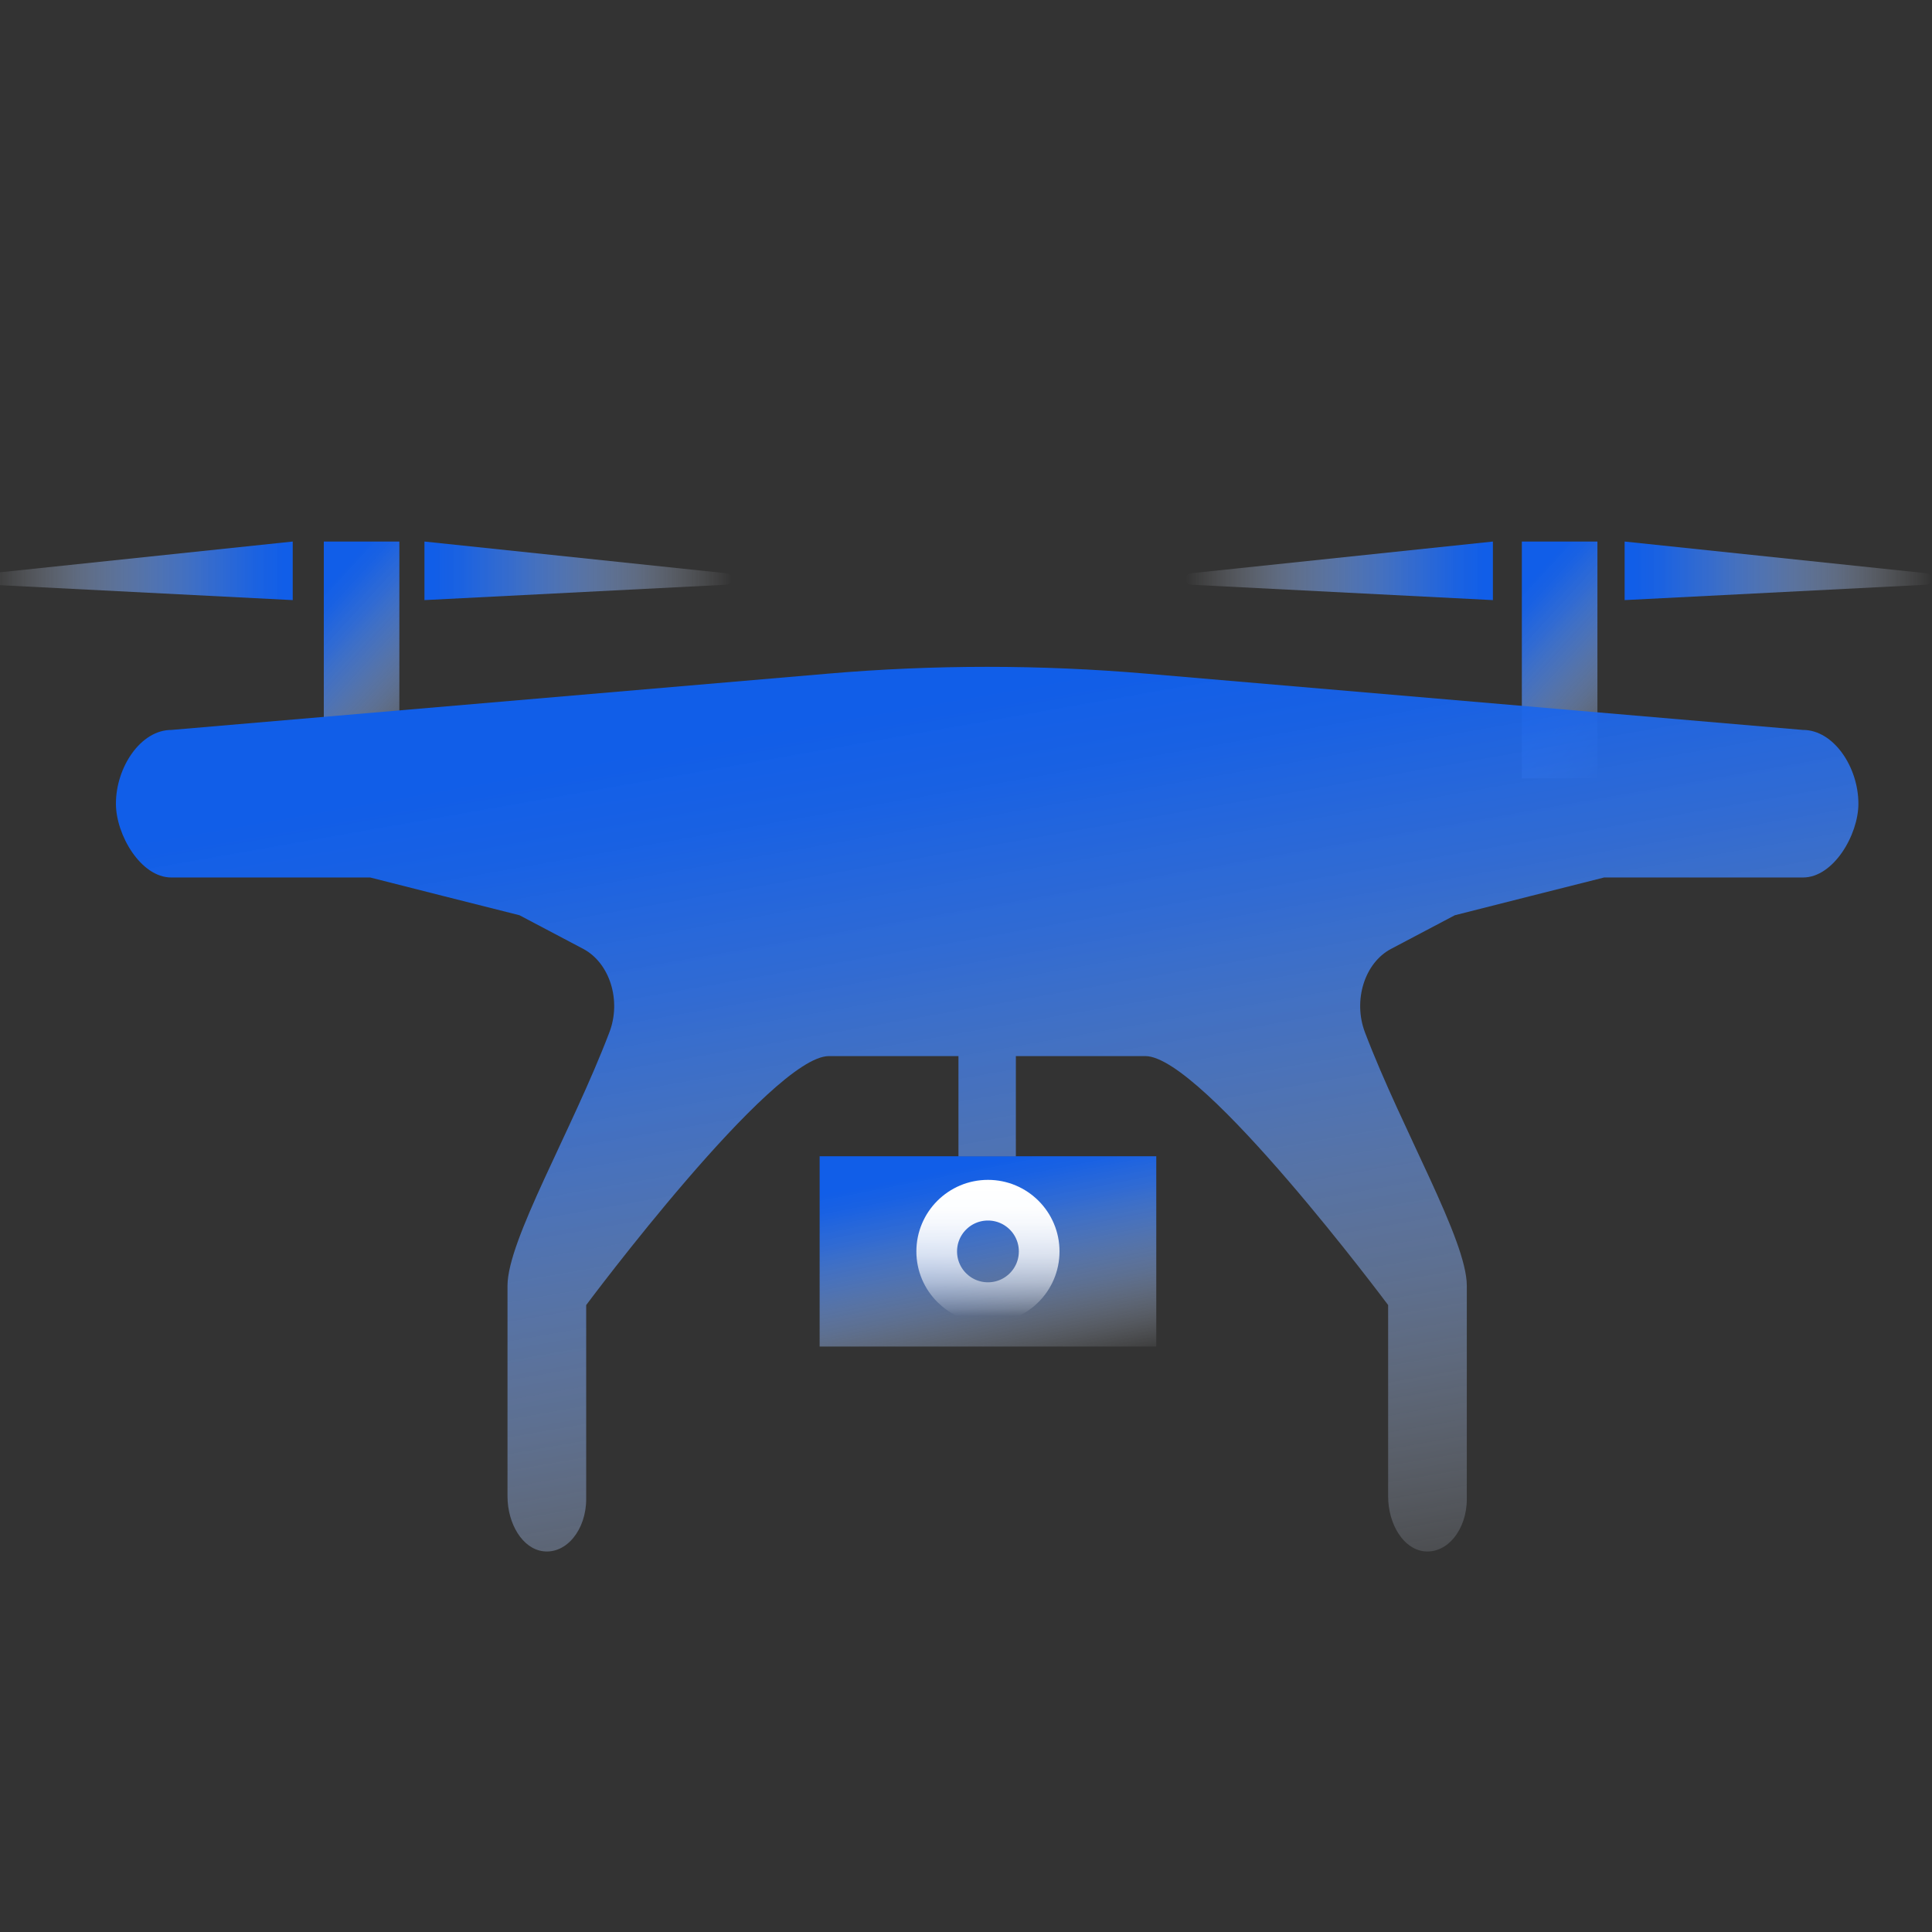 <svg width="95" height="95" viewBox="0 0 95 95" fill="none" xmlns="http://www.w3.org/2000/svg">
<rect x="0" y="0" width="95" height="95" fill="#333333" stroke="none"/>
<g clip-path="url(#clip0_904_39968)">
<path d="M78.548 26.629H74.832V38.27H78.548V26.629Z" fill="url(#paint0_linear_904_39968)"/>
<path d="M73.409 26.629L58.592 28.185C58.183 28.23 58.204 28.732 58.613 28.754L73.409 29.508V26.629Z" fill="url(#paint1_linear_904_39968)"/>
<path d="M79.886 26.629L94.703 28.185C95.113 28.23 95.091 28.732 94.682 28.754L79.886 29.508V26.629Z" fill="url(#paint2_linear_904_39968)"/>
<path d="M19.637 26.629H15.922V38.27H19.637V26.629Z" fill="url(#paint3_linear_904_39968)"/>
<path d="M14.389 26.629L-0.423 28.185C-0.832 28.23 -0.811 28.732 -0.402 28.754L14.394 29.508V26.629H14.389Z" fill="url(#paint4_linear_904_39968)"/>
<path d="M20.871 26.629L35.688 28.185C36.097 28.23 36.076 28.732 35.667 28.754L20.871 29.508V26.629Z" fill="url(#paint5_linear_904_39968)"/>
<path d="M56.856 56.855H40.303V66.212H56.856V56.855Z" fill="url(#paint6_linear_904_39968)"/>
<path d="M88.653 35.892C88.653 35.892 88.653 35.892 88.647 35.892L56.353 33.124C51.152 32.678 45.929 32.678 40.723 33.124L8.428 35.892C8.428 35.892 8.428 35.892 8.423 35.892C6.921 35.892 5.7 37.722 5.7 39.52C5.7 41.046 6.921 43.148 8.423 43.148C8.423 43.148 8.428 43.148 8.433 43.148H18.204C20.677 43.775 23.071 44.383 25.544 45.004L28.681 46.659C29.981 47.351 30.565 49.194 29.965 50.76C28.123 55.603 24.955 60.965 24.955 63.222V73.576C24.955 74.934 25.698 76.162 26.717 76.279C27.863 76.415 28.824 75.212 28.824 73.711V64.185C28.824 64.185 28.824 64.179 28.824 64.172C28.824 64.172 37.947 51.93 40.76 51.93H47.129V56.857H49.952V51.93H56.321C59.129 51.93 68.257 64.172 68.257 64.172C68.257 64.172 68.257 64.179 68.257 64.185V73.576C68.257 74.934 69 76.162 70.019 76.279C71.165 76.415 72.126 75.212 72.126 73.711V63.222C72.126 60.965 68.957 55.603 67.116 50.76C66.522 49.188 67.1 47.345 68.4 46.659L71.537 45.004C74.01 44.377 76.404 43.769 78.877 43.148H88.647C88.647 43.148 88.653 43.148 88.658 43.148C90.16 43.148 91.381 41.046 91.381 39.52C91.381 37.715 90.16 35.892 88.658 35.892H88.653Z" fill="url(#paint7_linear_904_39968)"/>
<path d="M48.58 64.053C49.971 64.053 51.098 62.926 51.098 61.535C51.098 60.143 49.971 59.016 48.58 59.016C47.188 59.016 46.06 60.143 46.06 61.535C46.06 62.926 47.188 64.053 48.58 64.053Z" stroke="url(#paint8_linear_904_39968)" stroke-width="2" stroke-linecap="round" stroke-linejoin="round"/>
</g>
<defs>
<linearGradient id="paint0_linear_904_39968" x1="80.371" y1="36.875" x2="73.2" y2="30.28" gradientUnits="userSpaceOnUse">
<stop stop-color="white" stop-opacity="0"/>
<stop offset="0.16" stop-color="#CADBF9" stop-opacity="0.22"/>
<stop offset="0.37" stop-color="#89AFF3" stop-opacity="0.49"/>
<stop offset="0.57" stop-color="#558CEE" stop-opacity="0.71"/>
<stop offset="0.74" stop-color="#3073EB" stop-opacity="0.87"/>
<stop offset="0.88" stop-color="#1963E8" stop-opacity="0.97"/>
<stop offset="0.97" stop-color="#115EE8"/>
</linearGradient>
<linearGradient id="paint1_linear_904_39968" x1="58.3" y1="28.068" x2="73.409" y2="28.068" gradientUnits="userSpaceOnUse">
<stop stop-color="white" stop-opacity="0"/>
<stop offset="0.06" stop-color="#EBF1FD" stop-opacity="0.08"/>
<stop offset="0.31" stop-color="#9EBDF5" stop-opacity="0.41"/>
<stop offset="0.54" stop-color="#6194EF" stop-opacity="0.66"/>
<stop offset="0.73" stop-color="#3576EB" stop-opacity="0.84"/>
<stop offset="0.88" stop-color="#1A64E8" stop-opacity="0.96"/>
<stop offset="0.97" stop-color="#115EE8"/>
</linearGradient>
<linearGradient id="paint2_linear_904_39968" x1="94.996" y1="28.068" x2="79.886" y2="28.068" gradientUnits="userSpaceOnUse">
<stop stop-color="white" stop-opacity="0"/>
<stop offset="0.06" stop-color="#EBF1FD" stop-opacity="0.08"/>
<stop offset="0.31" stop-color="#9EBDF5" stop-opacity="0.41"/>
<stop offset="0.54" stop-color="#6194EF" stop-opacity="0.66"/>
<stop offset="0.73" stop-color="#3576EB" stop-opacity="0.84"/>
<stop offset="0.88" stop-color="#1A64E8" stop-opacity="0.96"/>
<stop offset="0.97" stop-color="#115EE8"/>
</linearGradient>
<linearGradient id="paint3_linear_904_39968" x1="21.46" y1="36.875" x2="14.29" y2="30.28" gradientUnits="userSpaceOnUse">
<stop stop-color="white" stop-opacity="0"/>
<stop offset="0.16" stop-color="#CADBF9" stop-opacity="0.22"/>
<stop offset="0.37" stop-color="#89AFF3" stop-opacity="0.49"/>
<stop offset="0.57" stop-color="#558CEE" stop-opacity="0.71"/>
<stop offset="0.74" stop-color="#3073EB" stop-opacity="0.87"/>
<stop offset="0.88" stop-color="#1963E8" stop-opacity="0.97"/>
<stop offset="0.97" stop-color="#115EE8"/>
</linearGradient>
<linearGradient id="paint4_linear_904_39968" x1="-0.721" y1="28.068" x2="14.394" y2="28.068" gradientUnits="userSpaceOnUse">
<stop stop-color="white" stop-opacity="0"/>
<stop offset="0.06" stop-color="#EBF1FD" stop-opacity="0.08"/>
<stop offset="0.31" stop-color="#9EBDF5" stop-opacity="0.41"/>
<stop offset="0.54" stop-color="#6194EF" stop-opacity="0.66"/>
<stop offset="0.73" stop-color="#3576EB" stop-opacity="0.84"/>
<stop offset="0.88" stop-color="#1A64E8" stop-opacity="0.96"/>
<stop offset="0.97" stop-color="#115EE8"/>
</linearGradient>
<linearGradient id="paint5_linear_904_39968" x1="35.986" y1="28.068" x2="20.871" y2="28.068" gradientUnits="userSpaceOnUse">
<stop stop-color="white" stop-opacity="0"/>
<stop offset="0.06" stop-color="#EBF1FD" stop-opacity="0.08"/>
<stop offset="0.31" stop-color="#9EBDF5" stop-opacity="0.41"/>
<stop offset="0.54" stop-color="#6194EF" stop-opacity="0.66"/>
<stop offset="0.73" stop-color="#3576EB" stop-opacity="0.84"/>
<stop offset="0.88" stop-color="#1A64E8" stop-opacity="0.96"/>
<stop offset="0.97" stop-color="#115EE8"/>
</linearGradient>
<linearGradient id="paint6_linear_904_39968" x1="64.979" y1="65.091" x2="62.794" y2="53.953" gradientUnits="userSpaceOnUse">
<stop stop-color="white" stop-opacity="0"/>
<stop offset="0.16" stop-color="#CADBF9" stop-opacity="0.22"/>
<stop offset="0.37" stop-color="#89AFF3" stop-opacity="0.49"/>
<stop offset="0.57" stop-color="#558CEE" stop-opacity="0.71"/>
<stop offset="0.74" stop-color="#3073EB" stop-opacity="0.87"/>
<stop offset="0.88" stop-color="#1963E8" stop-opacity="0.97"/>
<stop offset="0.97" stop-color="#115EE8"/>
</linearGradient>
<linearGradient id="paint7_linear_904_39968" x1="133.423" y1="71.078" x2="124.235" y2="18.921" gradientUnits="userSpaceOnUse">
<stop stop-color="white" stop-opacity="0"/>
<stop offset="0.16" stop-color="#CADBF9" stop-opacity="0.22"/>
<stop offset="0.37" stop-color="#89AFF3" stop-opacity="0.49"/>
<stop offset="0.57" stop-color="#558CEE" stop-opacity="0.71"/>
<stop offset="0.74" stop-color="#3073EB" stop-opacity="0.87"/>
<stop offset="0.88" stop-color="#1963E8" stop-opacity="0.97"/>
<stop offset="0.97" stop-color="#115EE8"/>
</linearGradient>
<linearGradient id="paint8_linear_904_39968" x1="48.58" y1="64.715" x2="48.58" y2="58.355" gradientUnits="userSpaceOnUse">
<stop stop-color="white" stop-opacity="0"/>
<stop offset="0.06" stop-color="white" stop-opacity="0.15"/>
<stop offset="0.16" stop-color="white" stop-opacity="0.34"/>
<stop offset="0.26" stop-color="white" stop-opacity="0.52"/>
<stop offset="0.37" stop-color="white" stop-opacity="0.67"/>
<stop offset="0.47" stop-color="white" stop-opacity="0.79"/>
<stop offset="0.59" stop-color="white" stop-opacity="0.88"/>
<stop offset="0.71" stop-color="white" stop-opacity="0.95"/>
<stop offset="0.84" stop-color="white" stop-opacity="0.99"/>
<stop offset="1" stop-color="white"/>
</linearGradient>
<clipPath id="clip0_904_39968">
<rect width="95" height="95" fill="white"/>
</clipPath>
</defs>
</svg>
